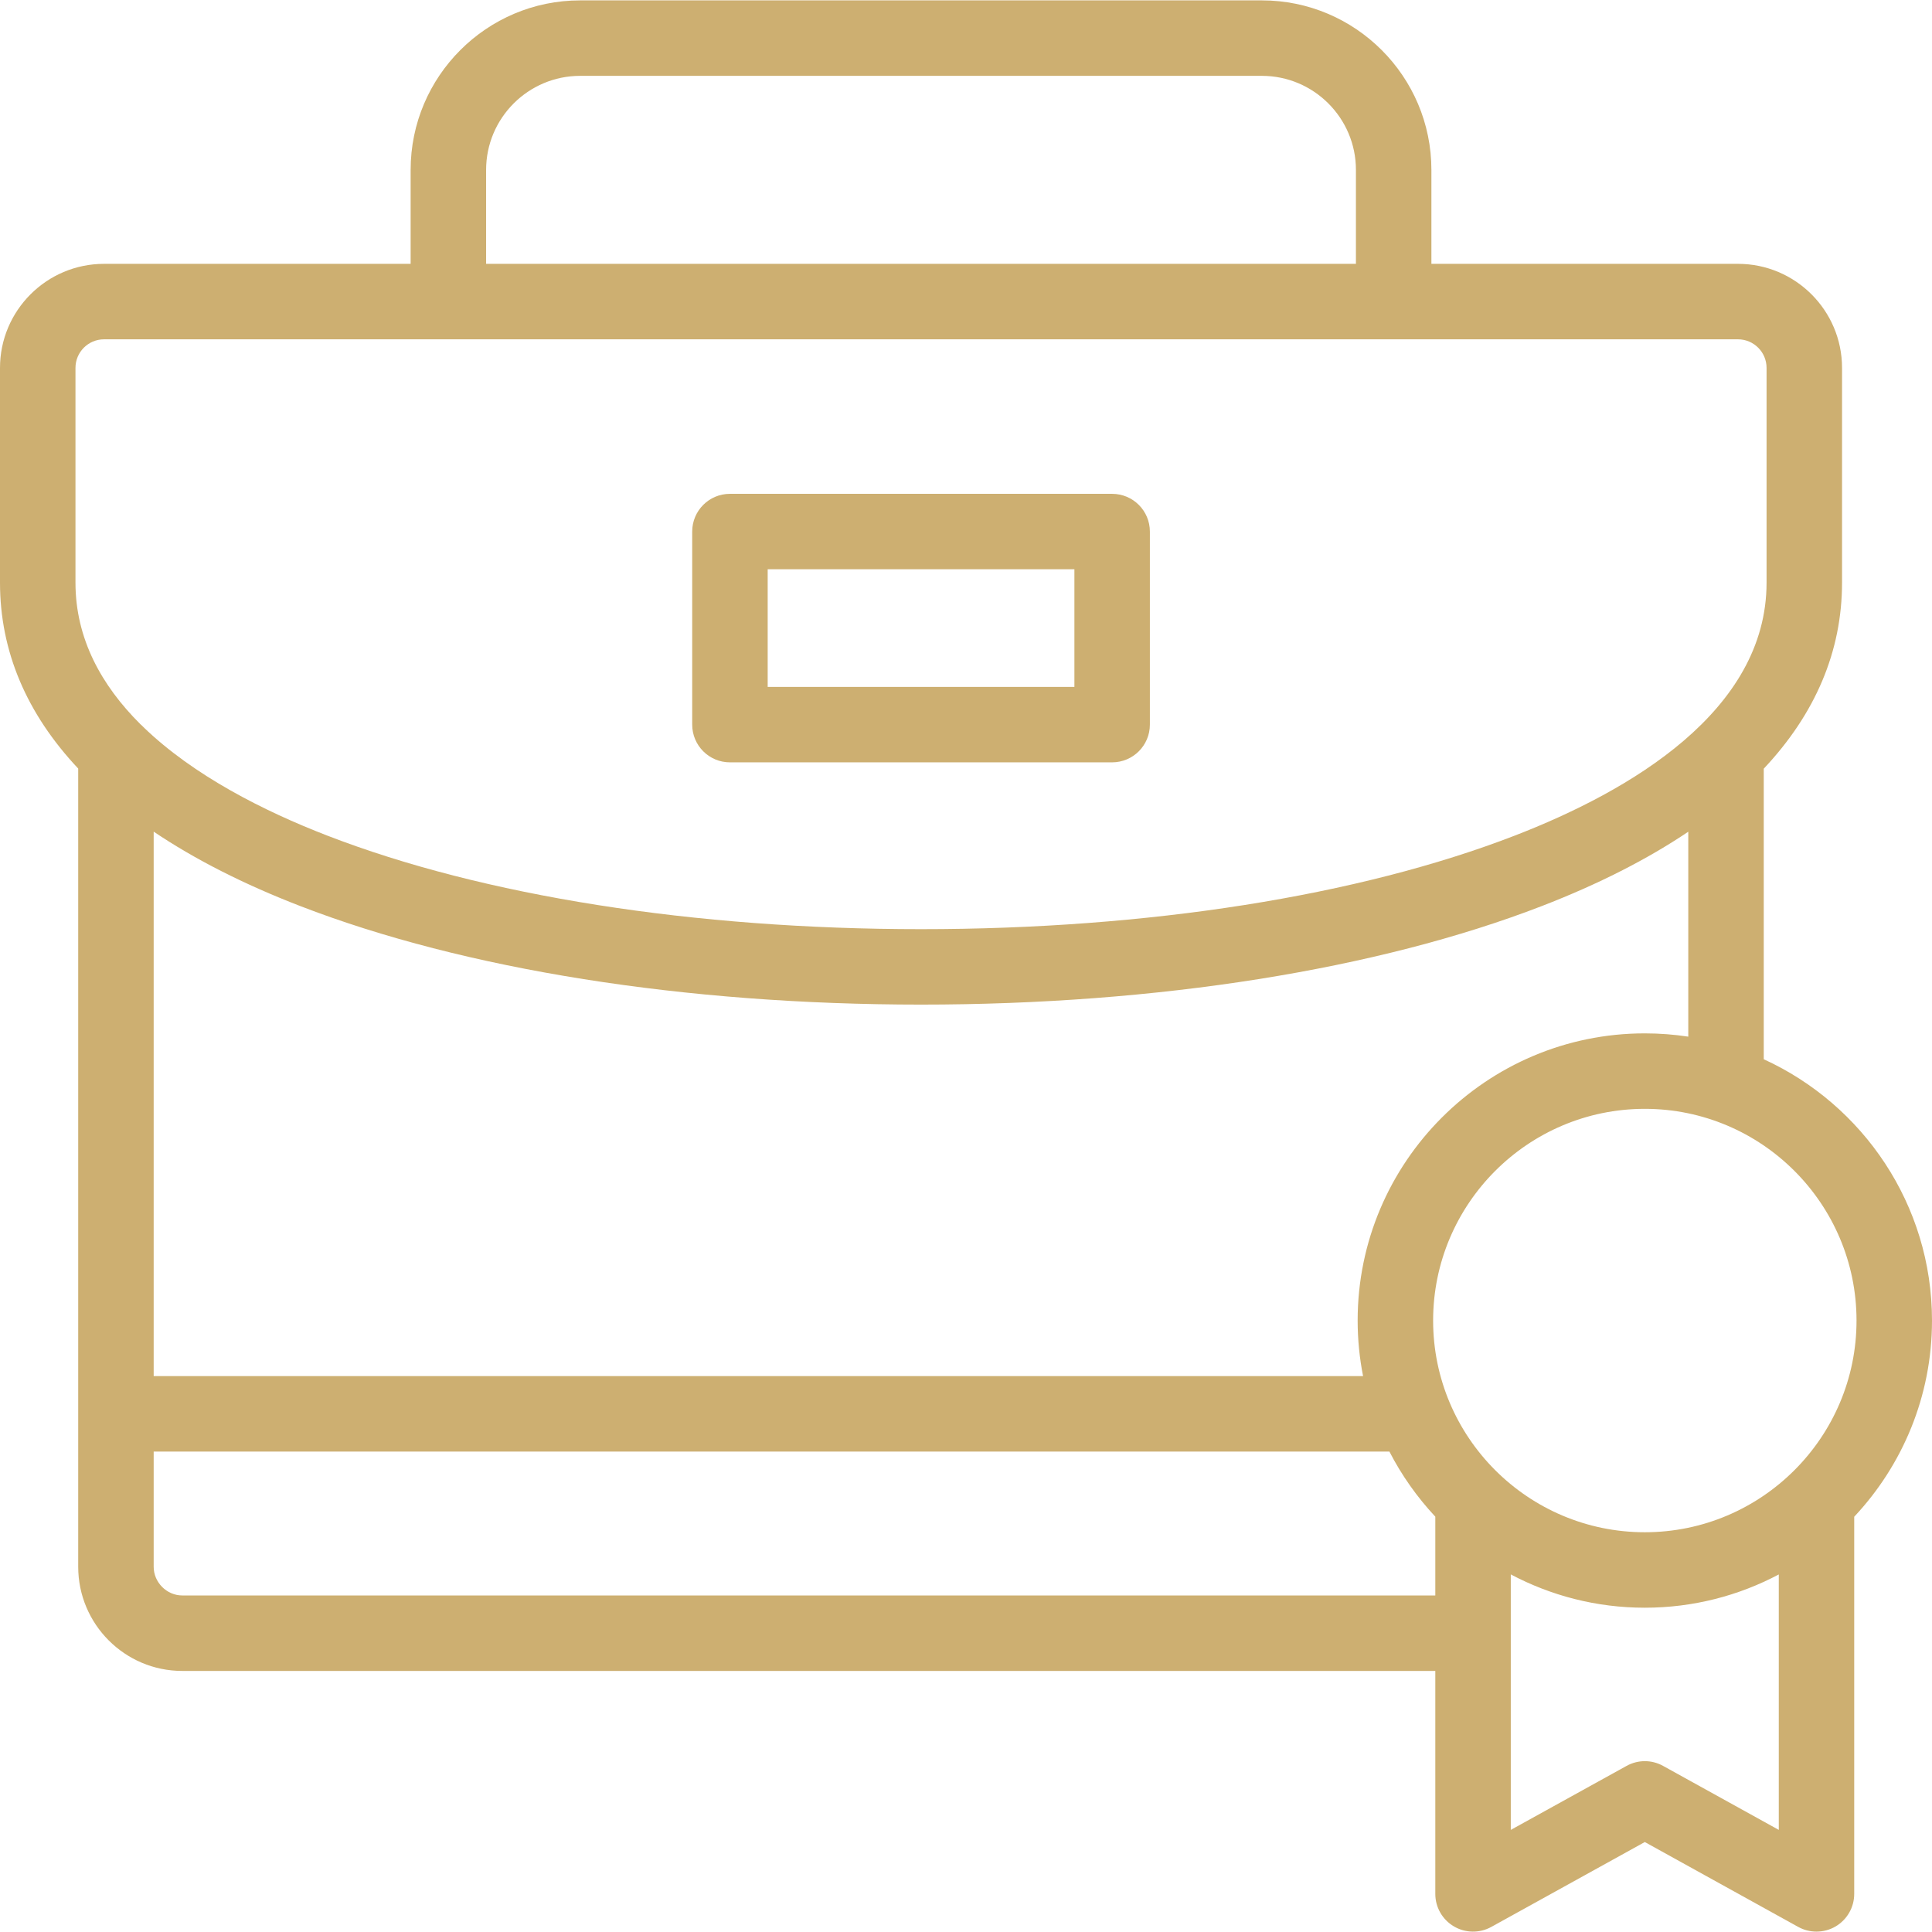 <?xml version="1.0" encoding="UTF-8"?>
<svg xmlns="http://www.w3.org/2000/svg" width="46" height="46" viewBox="0 0 46 46" fill="none">
  <g clip-path="url(#clip0_113_13745)">
    <path d="M17.379 18.151H26.479C26.975 18.151 27.378 17.749 27.378 17.253V12.656C27.378 12.16 26.975 11.758 26.479 11.758H17.379C16.883 11.758 16.481 12.16 16.481 12.656V17.253C16.481 17.749 16.883 18.151 17.379 18.151ZM18.278 13.554H25.581V16.355H18.278V13.554Z" fill="#CDAF71"></path>
    <path d="M41.994 25.22V18.302C43.224 16.995 43.858 15.507 43.858 13.873V8.759C43.858 7.393 42.747 6.282 41.381 6.282H34.081V4.045C34.081 1.819 32.27 0.009 30.045 0.009H13.813C11.588 0.009 9.777 1.819 9.777 4.045V6.282H2.477C1.111 6.282 0 7.393 0 8.759V13.873C0 15.506 0.633 16.993 1.862 18.299V37.304C1.862 38.672 2.973 39.784 4.339 39.784H34.174V45.093C34.174 45.411 34.342 45.705 34.616 45.866C34.889 46.028 35.228 46.033 35.507 45.879L39.162 43.858L42.815 45.879C42.951 45.954 43.1 45.991 43.25 45.991C43.408 45.991 43.566 45.949 43.706 45.867C43.98 45.705 44.148 45.411 44.148 45.093V36.113C45.295 34.89 46 33.247 46 31.442C46 28.681 44.355 26.299 41.994 25.22ZM11.574 4.045C11.574 2.81 12.579 1.806 13.813 1.806H30.045C31.279 1.806 32.284 2.81 32.284 4.045V6.282H11.574V4.045ZM3.34 17.24C2.416 16.32 1.797 15.207 1.797 13.873V8.759C1.797 8.384 2.102 8.079 2.477 8.079H41.381C41.756 8.079 42.061 8.384 42.061 8.759V13.873C42.061 16.935 38.8 18.838 36.064 19.896C32.35 21.332 27.331 22.123 21.929 22.123C16.528 22.123 11.508 21.332 7.794 19.896C6.283 19.312 4.612 18.468 3.418 17.315C3.394 17.289 3.368 17.264 3.34 17.24ZM32.454 32.764H3.659V19.801C4.634 20.458 5.798 21.051 7.147 21.572C11.062 23.086 16.311 23.919 21.929 23.919C27.547 23.919 32.797 23.086 36.712 21.572C38.059 21.051 39.222 20.459 40.197 19.803V24.682C39.859 24.631 39.514 24.604 39.162 24.604C35.392 24.604 32.325 27.671 32.325 31.441C32.325 31.894 32.37 32.336 32.454 32.764ZM34.174 37.987H4.339C3.97 37.987 3.659 37.675 3.659 37.304V34.561H33.081C33.373 35.128 33.742 35.649 34.174 36.111V37.987H34.174ZM42.352 43.569L39.597 42.045C39.327 41.895 38.998 41.895 38.728 42.045L35.971 43.569V37.486C36.924 37.991 38.01 38.279 39.162 38.279C40.314 38.279 41.399 37.992 42.352 37.487V43.569H42.352ZM39.162 36.482C36.383 36.482 34.122 34.221 34.122 31.442C34.122 28.662 36.383 26.401 39.162 26.401C41.942 26.401 44.203 28.662 44.203 31.442C44.203 34.221 41.942 36.482 39.162 36.482Z" fill="#CDAF71"></path>
  </g>
  <defs>
    <clipPath id="clip0_113_13745">
      <rect width="46" height="46" fill="white"></rect>
    </clipPath>
  </defs>
</svg>
